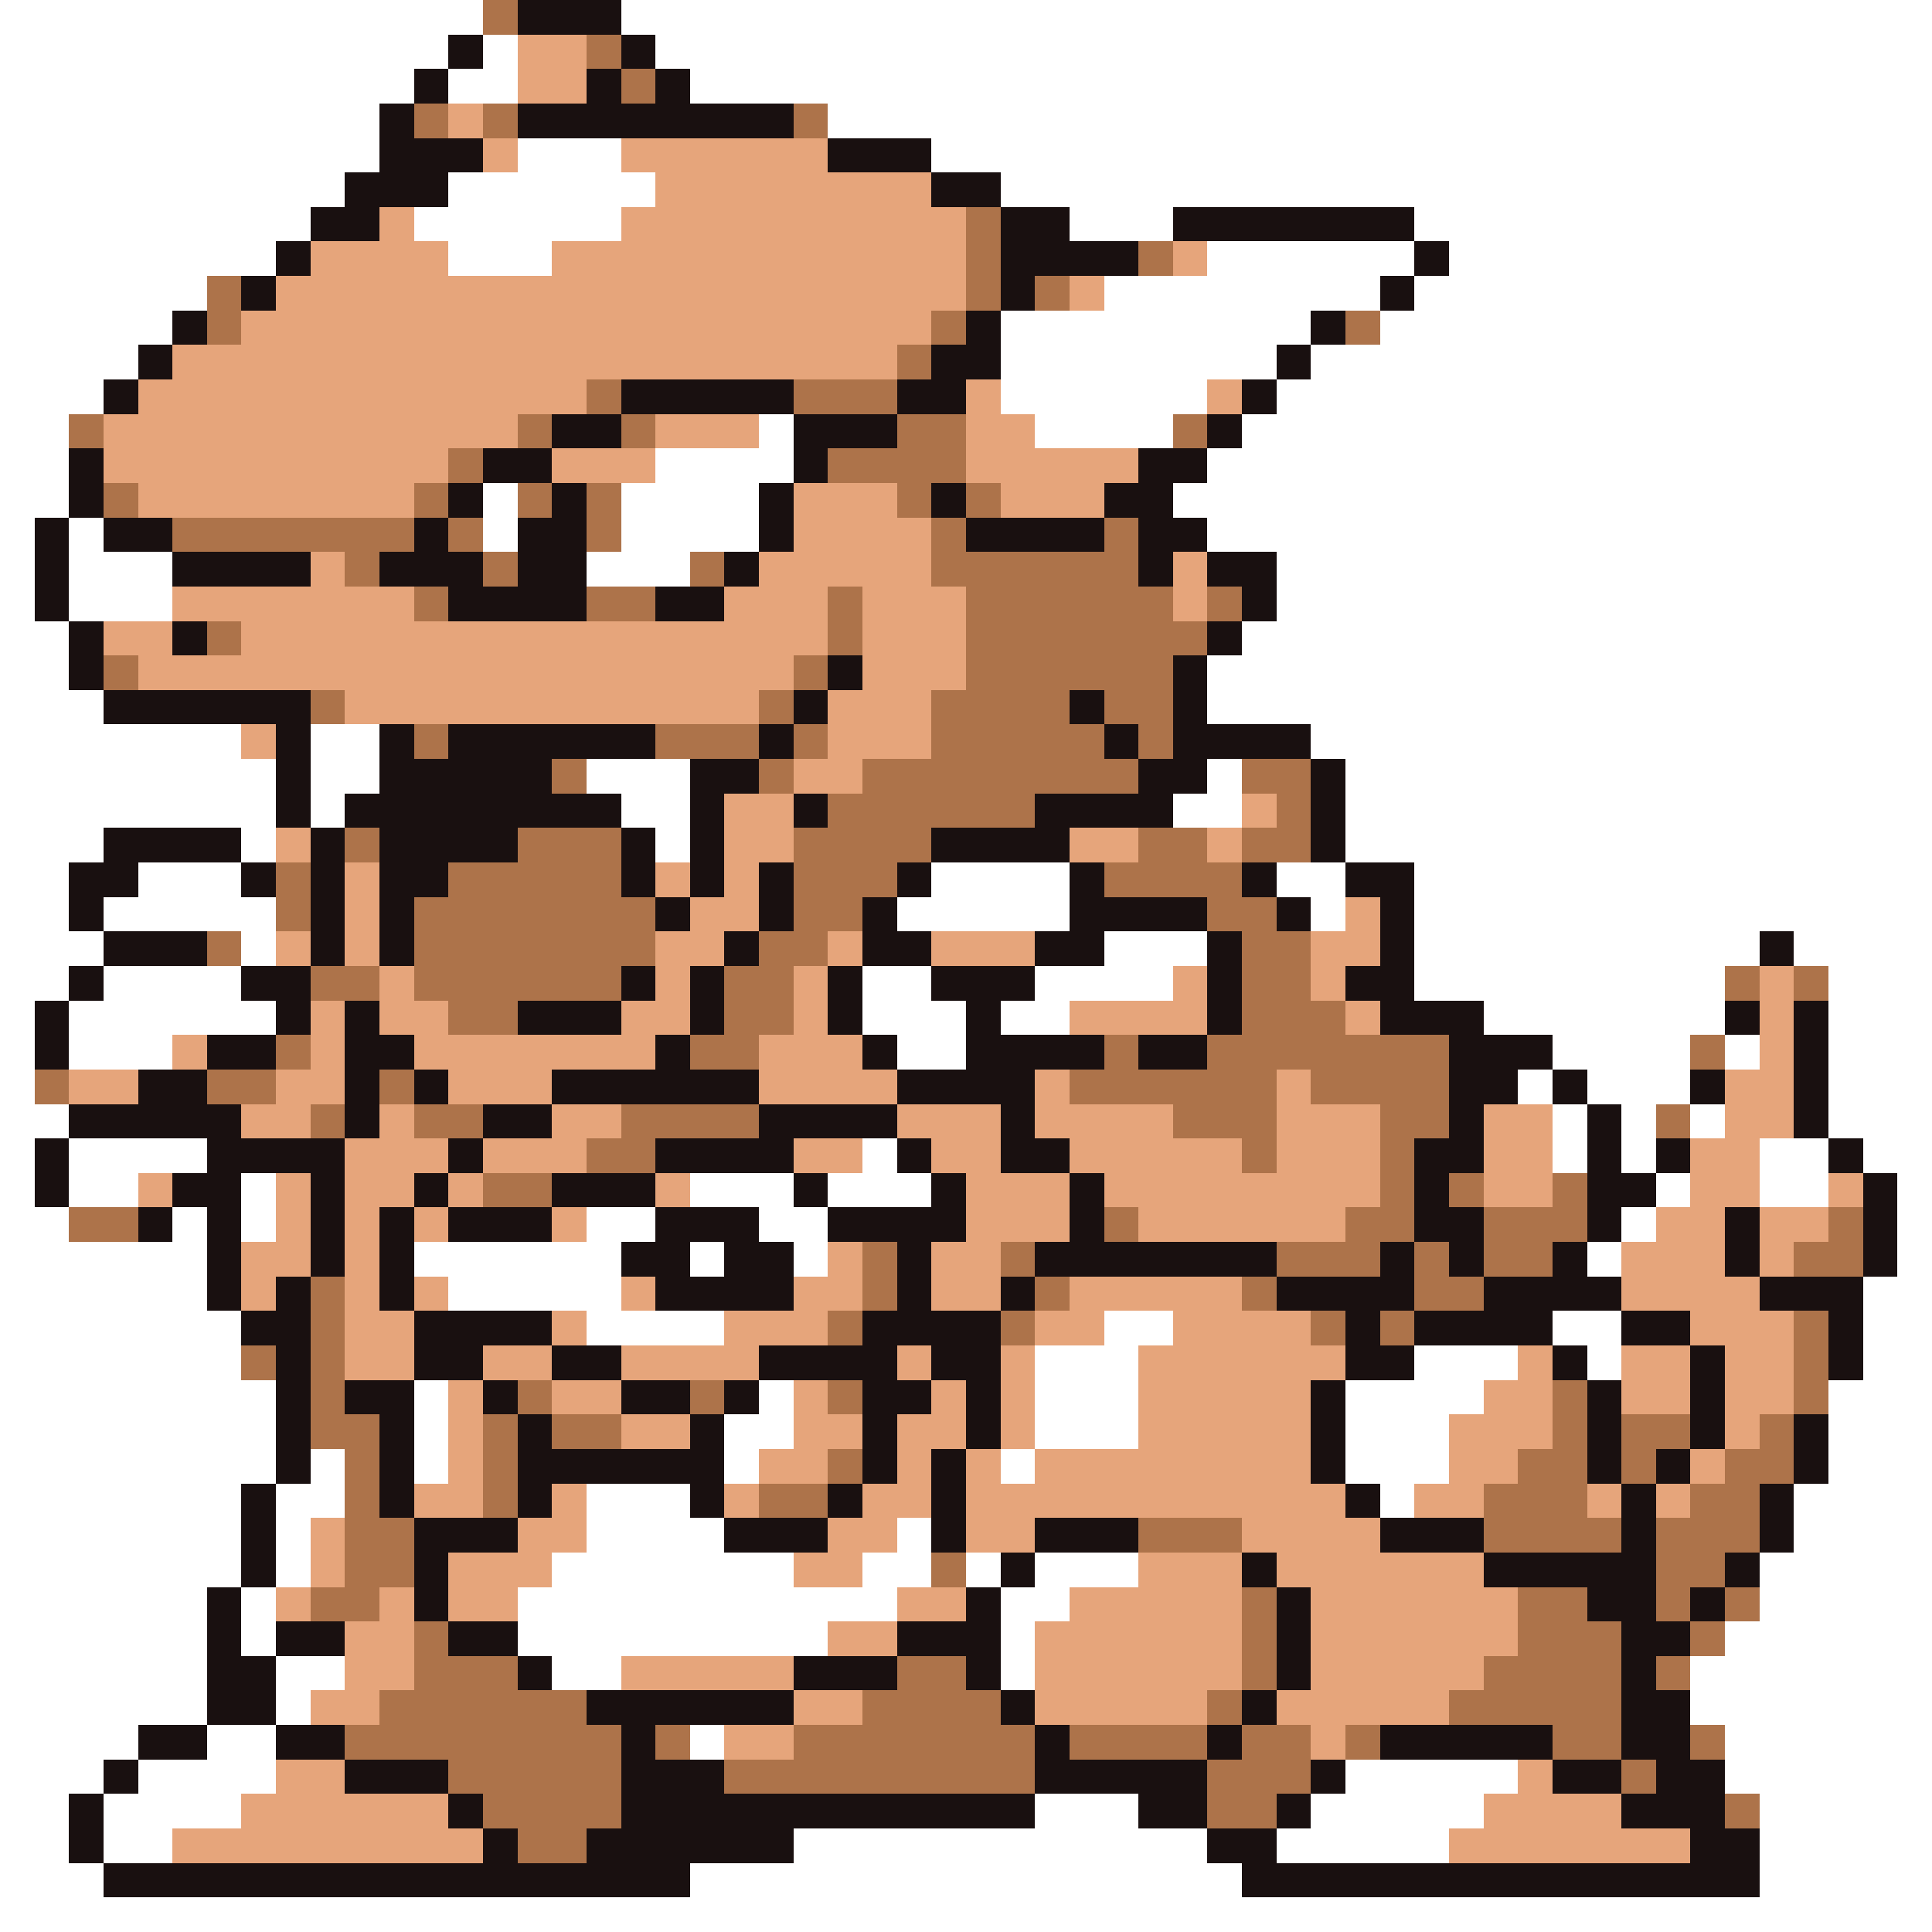 <svg xmlns="http://www.w3.org/2000/svg" viewBox="0 -0.5 56 56" shape-rendering="crispEdges">
<rect x="0" y="-0.5" width="56" height="56" fill="#333333" stroke="none"/>
<path stroke="#ffffff" d="M0 0h14M18 0h38M0 1h13M14 1h1M19 1h37M0 2h12M13 2h2M20 2h36M0 3h11M24 3h32M0 4h11M15 4h3M27 4h29M0 5h10M13 5h6M29 5h27M0 6h9M12 6h6M31 6h3M41 6h15M0 7h8M13 7h3M35 7h6M42 7h14M0 8h6M32 8h8M41 8h15M0 9h5M29 9h9M40 9h16M0 10h4M29 10h8M38 10h18M0 11h3M29 11h6M37 11h19M0 12h2M22 12h1M30 12h4M36 12h20M0 13h2M19 13h4M35 13h21M0 14h2M14 14h1M18 14h4M34 14h22M0 15h1M2 15h1M14 15h1M18 15h4M35 15h21M0 16h1M2 16h3M17 16h3M37 16h19M0 17h1M2 17h3M37 17h19M0 18h2M36 18h20M0 19h2M35 19h21M0 20h3M35 20h21M0 21h7M9 21h2M38 21h18M0 22h8M9 22h2M17 22h3M35 22h1M39 22h17M0 23h8M9 23h1M18 23h2M34 23h2M39 23h17M0 24h3M7 24h1M19 24h1M39 24h17M0 25h2M4 25h3M27 25h4M37 25h2M41 25h15M0 26h2M3 26h5M26 26h5M38 26h1M41 26h15M0 27h3M7 27h1M32 27h3M41 27h10M52 27h4M0 28h2M3 28h4M25 28h2M30 28h4M41 28h9M53 28h3M0 29h1M2 29h6M25 29h3M29 29h2M43 29h7M53 29h3M0 30h1M2 30h3M26 30h2M45 30h4M50 30h1M53 30h3M0 31h1M44 31h1M46 31h3M53 31h3M0 32h2M45 32h1M47 32h1M49 32h1M53 32h3M0 33h1M2 33h4M25 33h1M45 33h1M47 33h1M51 33h2M54 33h2M0 34h1M2 34h2M7 34h1M20 34h3M24 34h3M48 34h1M51 34h2M55 34h1M0 35h2M5 35h1M7 35h1M17 35h2M22 35h2M47 35h1M55 35h1M0 36h6M12 36h6M20 36h1M23 36h1M46 36h1M55 36h1M0 37h6M13 37h5M54 37h2M0 38h7M17 38h4M32 38h2M45 38h2M54 38h2M0 39h7M30 39h3M41 39h3M46 39h1M54 39h2M0 40h8M12 40h1M22 40h1M30 40h3M39 40h4M53 40h3M0 41h8M12 41h1M21 41h2M30 41h3M39 41h3M53 41h3M0 42h8M9 42h1M12 42h1M21 42h1M29 42h1M39 42h3M53 42h3M0 43h7M8 43h2M17 43h3M40 43h1M52 43h4M0 44h7M8 44h1M17 44h4M26 44h1M52 44h4M0 45h7M8 45h1M16 45h7M25 45h2M28 45h1M30 45h3M51 45h5M0 46h6M7 46h1M15 46h11M29 46h2M51 46h5M0 47h6M7 47h1M15 47h9M29 47h1M50 47h6M0 48h6M8 48h2M16 48h2M29 48h1M49 48h7M0 49h6M8 49h1M49 49h7M0 50h4M6 50h2M20 50h1M50 50h6M0 51h3M4 51h4M39 51h5M50 51h6M0 52h2M3 52h4M30 52h3M38 52h5M51 52h5M0 53h2M3 53h2M23 53h12M37 53h5M51 53h5M0 54h3M20 54h16M51 54h5M0 55h56" />
<path stroke="#ad734a" d="M14 0h1M17 1h1M18 2h1M12 3h1M14 3h1M23 3h1M28 6h1M28 7h1M33 7h1M6 8h1M28 8h1M30 8h1M6 9h1M27 9h1M39 9h1M26 10h1M17 11h1M23 11h3M2 12h1M15 12h1M18 12h1M26 12h2M34 12h1M13 13h1M24 13h4M3 14h1M12 14h1M15 14h1M17 14h1M26 14h1M28 14h1M5 15h7M13 15h1M17 15h1M27 15h1M32 15h1M10 16h1M14 16h1M20 16h1M27 16h6M12 17h1M17 17h2M24 17h1M28 17h6M35 17h1M6 18h1M24 18h1M28 18h7M3 19h1M23 19h1M28 19h6M9 20h1M22 20h1M27 20h4M32 20h2M12 21h1M19 21h3M23 21h1M27 21h5M33 21h1M16 22h1M22 22h1M25 22h8M36 22h2M24 23h6M37 23h1M10 24h1M15 24h3M23 24h4M33 24h2M36 24h2M8 25h1M13 25h5M23 25h3M32 25h4M8 26h1M12 26h7M23 26h2M35 26h2M6 27h1M12 27h7M22 27h2M36 27h2M9 28h2M12 28h6M21 28h2M36 28h2M50 28h1M52 28h1M13 29h2M21 29h2M36 29h3M8 30h1M20 30h2M32 30h1M35 30h7M49 30h1M1 31h1M6 31h2M11 31h1M31 31h6M38 31h4M9 32h1M12 32h2M18 32h4M34 32h3M40 32h2M48 32h1M17 33h2M36 33h1M40 33h1M14 34h2M40 34h1M42 34h1M45 34h1M2 35h2M32 35h1M39 35h2M43 35h3M53 35h1M25 36h1M29 36h1M37 36h3M41 36h1M43 36h2M52 36h2M9 37h1M25 37h1M30 37h1M36 37h1M41 37h2M9 38h1M24 38h1M29 38h1M38 38h1M40 38h1M52 38h1M7 39h1M9 39h1M52 39h1M9 40h1M15 40h1M20 40h1M24 40h1M45 40h1M52 40h1M9 41h2M14 41h1M16 41h2M45 41h1M47 41h2M51 41h1M10 42h1M14 42h1M24 42h1M44 42h2M47 42h1M50 42h2M10 43h1M14 43h1M22 43h2M43 43h3M49 43h2M10 44h2M33 44h3M43 44h4M48 44h3M10 45h2M27 45h1M48 45h2M9 46h2M36 46h1M44 46h2M48 46h1M50 46h1M12 47h1M36 47h1M44 47h3M49 47h1M12 48h3M26 48h2M36 48h1M43 48h4M48 48h1M11 49h6M25 49h4M35 49h1M42 49h5M10 50h8M19 50h1M23 50h7M31 50h4M36 50h2M39 50h1M45 50h2M49 50h1M13 51h5M21 51h9M35 51h3M47 51h1M14 52h4M35 52h2M50 52h1M15 53h2" />
<path stroke="#191010" d="M15 0h3M13 1h1M18 1h1M12 2h1M17 2h1M19 2h1M11 3h1M15 3h8M11 4h3M24 4h3M10 5h3M27 5h2M9 6h2M29 6h2M34 6h7M8 7h1M29 7h4M41 7h1M7 8h1M29 8h1M40 8h1M5 9h1M28 9h1M38 9h1M4 10h1M27 10h2M37 10h1M3 11h1M18 11h5M26 11h2M36 11h1M16 12h2M23 12h3M35 12h1M2 13h1M14 13h2M23 13h1M33 13h2M2 14h1M13 14h1M16 14h1M22 14h1M27 14h1M32 14h2M1 15h1M3 15h2M12 15h1M15 15h2M22 15h1M28 15h4M33 15h2M1 16h1M5 16h4M11 16h3M15 16h2M21 16h1M33 16h1M35 16h2M1 17h1M13 17h4M19 17h2M36 17h1M2 18h1M5 18h1M35 18h1M2 19h1M24 19h1M34 19h1M3 20h6M23 20h1M31 20h1M34 20h1M8 21h1M11 21h1M13 21h6M22 21h1M32 21h1M34 21h4M8 22h1M11 22h5M20 22h2M33 22h2M38 22h1M8 23h1M10 23h8M20 23h1M23 23h1M30 23h4M38 23h1M3 24h4M9 24h1M11 24h4M18 24h1M20 24h1M27 24h4M38 24h1M2 25h2M7 25h1M9 25h1M11 25h2M18 25h1M20 25h1M22 25h1M26 25h1M31 25h1M36 25h1M39 25h2M2 26h1M9 26h1M11 26h1M19 26h1M22 26h1M25 26h1M31 26h4M37 26h1M40 26h1M3 27h3M9 27h1M11 27h1M21 27h1M25 27h2M30 27h2M35 27h1M40 27h1M51 27h1M2 28h1M7 28h2M18 28h1M20 28h1M24 28h1M27 28h3M35 28h1M39 28h2M1 29h1M8 29h1M10 29h1M15 29h3M20 29h1M24 29h1M28 29h1M35 29h1M40 29h3M50 29h1M52 29h1M1 30h1M6 30h2M10 30h2M19 30h1M25 30h1M28 30h4M33 30h2M42 30h3M52 30h1M4 31h2M10 31h1M12 31h1M16 31h6M26 31h4M42 31h2M45 31h1M49 31h1M52 31h1M2 32h5M10 32h1M14 32h2M22 32h4M29 32h1M42 32h1M46 32h1M52 32h1M1 33h1M6 33h4M13 33h1M19 33h4M26 33h1M29 33h2M41 33h2M46 33h1M48 33h1M53 33h1M1 34h1M5 34h2M9 34h1M12 34h1M16 34h3M23 34h1M27 34h1M31 34h1M41 34h1M46 34h2M54 34h1M4 35h1M6 35h1M9 35h1M11 35h1M13 35h3M19 35h3M24 35h4M31 35h1M41 35h2M46 35h1M50 35h1M54 35h1M6 36h1M9 36h1M11 36h1M18 36h2M21 36h2M26 36h1M30 36h7M40 36h1M42 36h1M45 36h1M50 36h1M54 36h1M6 37h1M8 37h1M11 37h1M19 37h4M26 37h1M29 37h1M37 37h4M43 37h4M51 37h3M7 38h2M12 38h4M25 38h4M39 38h1M41 38h4M47 38h2M53 38h1M8 39h1M12 39h2M16 39h2M22 39h4M27 39h2M39 39h2M45 39h1M49 39h1M53 39h1M8 40h1M10 40h2M14 40h1M18 40h2M21 40h1M25 40h2M28 40h1M38 40h1M46 40h1M49 40h1M8 41h1M11 41h1M15 41h1M20 41h1M25 41h1M28 41h1M38 41h1M46 41h1M49 41h1M52 41h1M8 42h1M11 42h1M15 42h6M25 42h1M27 42h1M38 42h1M46 42h1M48 42h1M52 42h1M7 43h1M11 43h1M15 43h1M20 43h1M24 43h1M27 43h1M39 43h1M47 43h1M51 43h1M7 44h1M12 44h3M21 44h3M27 44h1M30 44h3M40 44h3M47 44h1M51 44h1M7 45h1M12 45h1M29 45h1M36 45h1M43 45h5M50 45h1M6 46h1M12 46h1M28 46h1M37 46h1M46 46h2M49 46h1M6 47h1M8 47h2M13 47h2M26 47h3M37 47h1M47 47h2M6 48h2M15 48h1M23 48h3M28 48h1M37 48h1M47 48h1M6 49h2M17 49h6M29 49h1M36 49h1M47 49h2M4 50h2M8 50h2M18 50h1M30 50h1M35 50h1M40 50h5M47 50h2M3 51h1M10 51h3M18 51h3M30 51h5M38 51h1M45 51h2M48 51h2M2 52h1M13 52h1M18 52h12M33 52h2M37 52h1M47 52h3M2 53h1M14 53h1M17 53h6M35 53h2M49 53h2M3 54h17M36 54h15" />
<path stroke="#e6a57b" d="M15 1h2M15 2h2M13 3h1M14 4h1M18 4h6M19 5h8M11 6h1M18 6h10M9 7h4M16 7h12M34 7h1M8 8h20M31 8h1M7 9h20M5 10h21M4 11h13M28 11h1M35 11h1M3 12h12M19 12h3M28 12h2M3 13h10M16 13h3M28 13h5M4 14h8M23 14h3M29 14h3M23 15h4M9 16h1M22 16h5M34 16h1M5 17h7M21 17h3M25 17h3M34 17h1M3 18h2M7 18h17M25 18h3M4 19h19M25 19h3M10 20h12M24 20h3M7 21h1M24 21h3M23 22h2M21 23h2M36 23h1M8 24h1M21 24h2M31 24h2M35 24h1M10 25h1M19 25h1M21 25h1M10 26h1M20 26h2M39 26h1M8 27h1M10 27h1M19 27h2M24 27h1M27 27h3M38 27h2M11 28h1M19 28h1M23 28h1M34 28h1M38 28h1M51 28h1M9 29h1M11 29h2M18 29h2M23 29h1M31 29h4M39 29h1M51 29h1M5 30h1M9 30h1M12 30h7M22 30h3M51 30h1M2 31h2M8 31h2M13 31h3M22 31h4M30 31h1M37 31h1M50 31h2M7 32h2M11 32h1M16 32h2M26 32h3M30 32h4M37 32h3M43 32h2M50 32h2M10 33h3M14 33h3M23 33h2M27 33h2M31 33h5M37 33h3M43 33h2M49 33h2M4 34h1M8 34h1M10 34h2M13 34h1M19 34h1M28 34h3M32 34h8M43 34h2M49 34h2M53 34h1M8 35h1M10 35h1M12 35h1M16 35h1M28 35h3M33 35h6M48 35h2M51 35h2M7 36h2M10 36h1M24 36h1M27 36h2M47 36h3M51 36h1M7 37h1M10 37h1M12 37h1M18 37h1M23 37h2M27 37h2M31 37h5M47 37h4M10 38h2M16 38h1M21 38h3M30 38h2M34 38h4M49 38h3M10 39h2M14 39h2M18 39h4M26 39h1M29 39h1M33 39h6M44 39h1M47 39h2M50 39h2M13 40h1M16 40h2M23 40h1M27 40h1M29 40h1M33 40h5M43 40h2M47 40h2M50 40h2M13 41h1M18 41h2M23 41h2M26 41h2M29 41h1M33 41h5M42 41h3M50 41h1M13 42h1M22 42h2M26 42h1M28 42h1M30 42h8M42 42h2M49 42h1M12 43h2M16 43h1M21 43h1M25 43h2M28 43h11M41 43h2M46 43h1M48 43h1M9 44h1M15 44h2M24 44h2M28 44h2M36 44h4M9 45h1M13 45h3M23 45h2M33 45h3M37 45h6M8 46h1M11 46h1M13 46h2M26 46h2M31 46h5M38 46h6M10 47h2M24 47h2M30 47h6M38 47h6M10 48h2M18 48h5M30 48h6M38 48h5M9 49h2M23 49h2M30 49h5M37 49h5M21 50h2M38 50h1M8 51h2M44 51h1M7 52h6M43 52h4M5 53h9M42 53h7" />
</svg>
